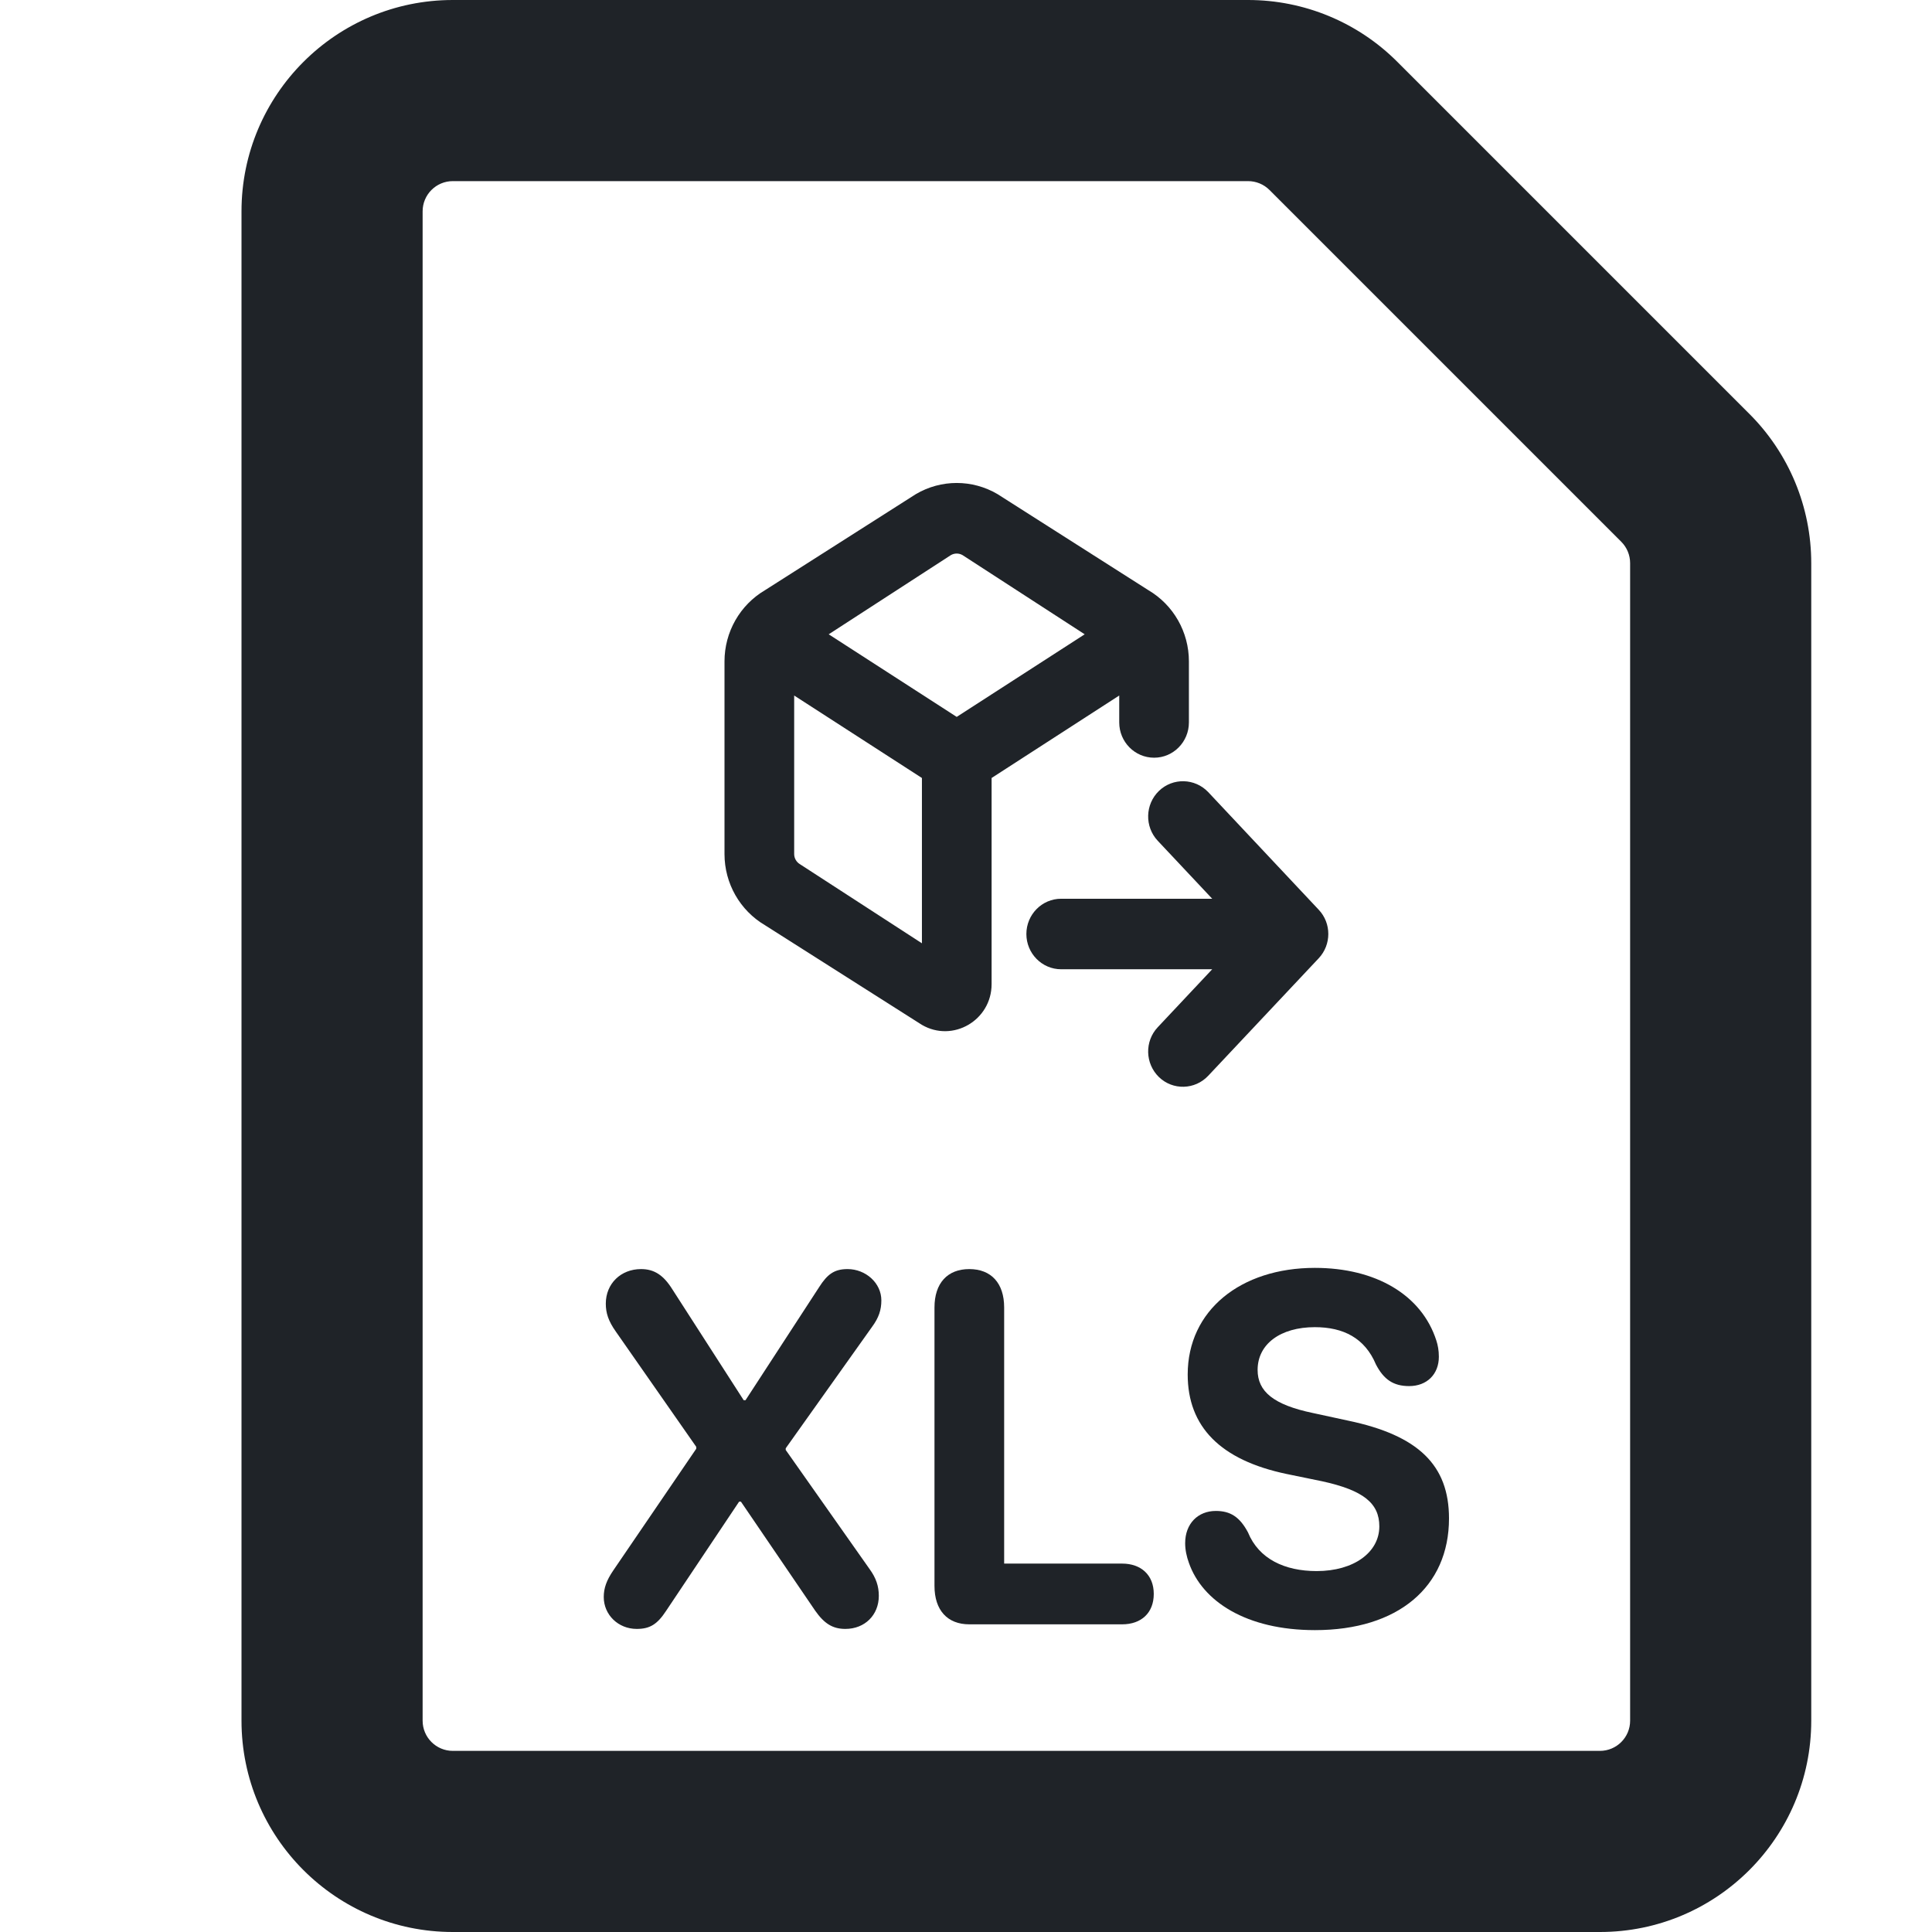 <svg width="16" height="16" viewBox="0 0 16 16" fill="none" xmlns="http://www.w3.org/2000/svg">
<path fill-rule="evenodd" clip-rule="evenodd" d="M7.585 4.092C7.794 3.969 8.052 3.969 8.261 4.092L9.511 4.888C9.718 5.01 9.846 5.234 9.846 5.477V5.983C9.846 6.144 9.717 6.275 9.558 6.275C9.398 6.275 9.269 6.144 9.269 5.983V5.76L8.212 6.443V8.15C8.212 8.45 7.89 8.637 7.634 8.487L6.335 7.662C6.128 7.54 6 7.316 6 7.073V5.477C6 5.234 6.128 5.01 6.335 4.888L7.585 4.092ZM7.971 4.597L8.983 5.253L7.923 5.937L6.863 5.253L7.875 4.597C7.905 4.58 7.941 4.58 7.971 4.597ZM6.577 7.073V5.76L7.635 6.443V7.812L6.625 7.157C6.595 7.139 6.577 7.107 6.577 7.073Z" fill="#1F2328"/>
<path d="M9.588 8.507C9.478 8.624 9.483 8.808 9.598 8.92C9.713 9.031 9.896 9.026 10.006 8.909L10.921 7.936C11.027 7.823 11.027 7.646 10.921 7.534L10.006 6.56C9.896 6.444 9.713 6.439 9.598 6.55C9.483 6.661 9.478 6.846 9.588 6.963L10.039 7.443H8.788C8.629 7.443 8.5 7.574 8.5 7.735C8.5 7.896 8.629 8.027 8.788 8.027H10.039L9.588 8.507Z" fill="#1F2328"/>
<path d="M9.846 12.943C9.957 13.261 10.321 13.5 10.89 13.5C11.578 13.5 12 13.142 12 12.575C12 12.135 11.748 11.887 11.164 11.765L10.873 11.702C10.547 11.634 10.415 11.524 10.415 11.345C10.415 11.131 10.604 10.991 10.889 10.991C11.125 10.991 11.303 11.081 11.395 11.3C11.46 11.425 11.54 11.479 11.67 11.479C11.817 11.479 11.916 11.381 11.916 11.236C11.916 11.184 11.908 11.141 11.895 11.101C11.773 10.723 11.393 10.5 10.889 10.5C10.275 10.5 9.836 10.852 9.836 11.383C9.836 11.815 10.106 12.092 10.656 12.207L10.948 12.267C11.293 12.342 11.423 12.45 11.423 12.641C11.423 12.855 11.213 13.011 10.904 13.011C10.64 13.011 10.425 12.911 10.335 12.69C10.266 12.561 10.188 12.513 10.069 12.513C9.92 12.513 9.815 12.619 9.815 12.78C9.815 12.835 9.827 12.891 9.846 12.943Z" fill="#1F2328"/>
<path d="M5.273 13.49C5.12 13.49 5 13.373 5 13.226C5 13.152 5.023 13.088 5.078 13.007L5.766 11.998V11.982L5.101 11.029C5.038 10.94 5.017 10.874 5.017 10.796C5.017 10.631 5.141 10.51 5.309 10.51C5.418 10.51 5.495 10.56 5.569 10.679L6.159 11.596H6.174L6.784 10.659C6.851 10.554 6.908 10.51 7.019 10.51C7.169 10.51 7.299 10.625 7.299 10.769C7.299 10.848 7.278 10.912 7.223 10.987L6.507 11.994V12.008L7.202 12.995C7.255 13.068 7.278 13.136 7.278 13.216C7.278 13.375 7.162 13.49 7.001 13.49C6.896 13.49 6.826 13.446 6.751 13.339L6.136 12.436H6.121L5.516 13.341C5.443 13.452 5.382 13.49 5.273 13.49Z" fill="#1F2328"/>
<path d="M8.027 13.452C7.846 13.452 7.739 13.335 7.739 13.134V10.828C7.739 10.627 7.846 10.51 8.027 10.51C8.209 10.51 8.316 10.627 8.316 10.828V12.949H9.293C9.45 12.949 9.555 13.044 9.555 13.2C9.555 13.357 9.452 13.452 9.293 13.452H8.027Z" fill="#1F2328"/>
<path fill-rule="evenodd" clip-rule="evenodd" d="M2 1.75C2 0.784 2.784 0 3.75 0H10.336C10.8 0 11.245 0.184 11.573 0.513L14.487 3.427C14.816 3.755 15 4.2 15 4.664V14.25C15 15.216 14.216 16 13.25 16H3.75C2.784 16 2 15.216 2 14.25V1.75ZM3.75 1.5C3.612 1.5 3.5 1.612 3.5 1.75V14.25C3.5 14.388 3.612 14.5 3.75 14.5H13.25C13.388 14.5 13.5 14.388 13.5 14.25V4.664C13.5 4.598 13.474 4.534 13.427 4.487L10.513 1.573C10.466 1.526 10.402 1.5 10.336 1.5H3.75Z" fill="#1F2328"/>
</svg>

